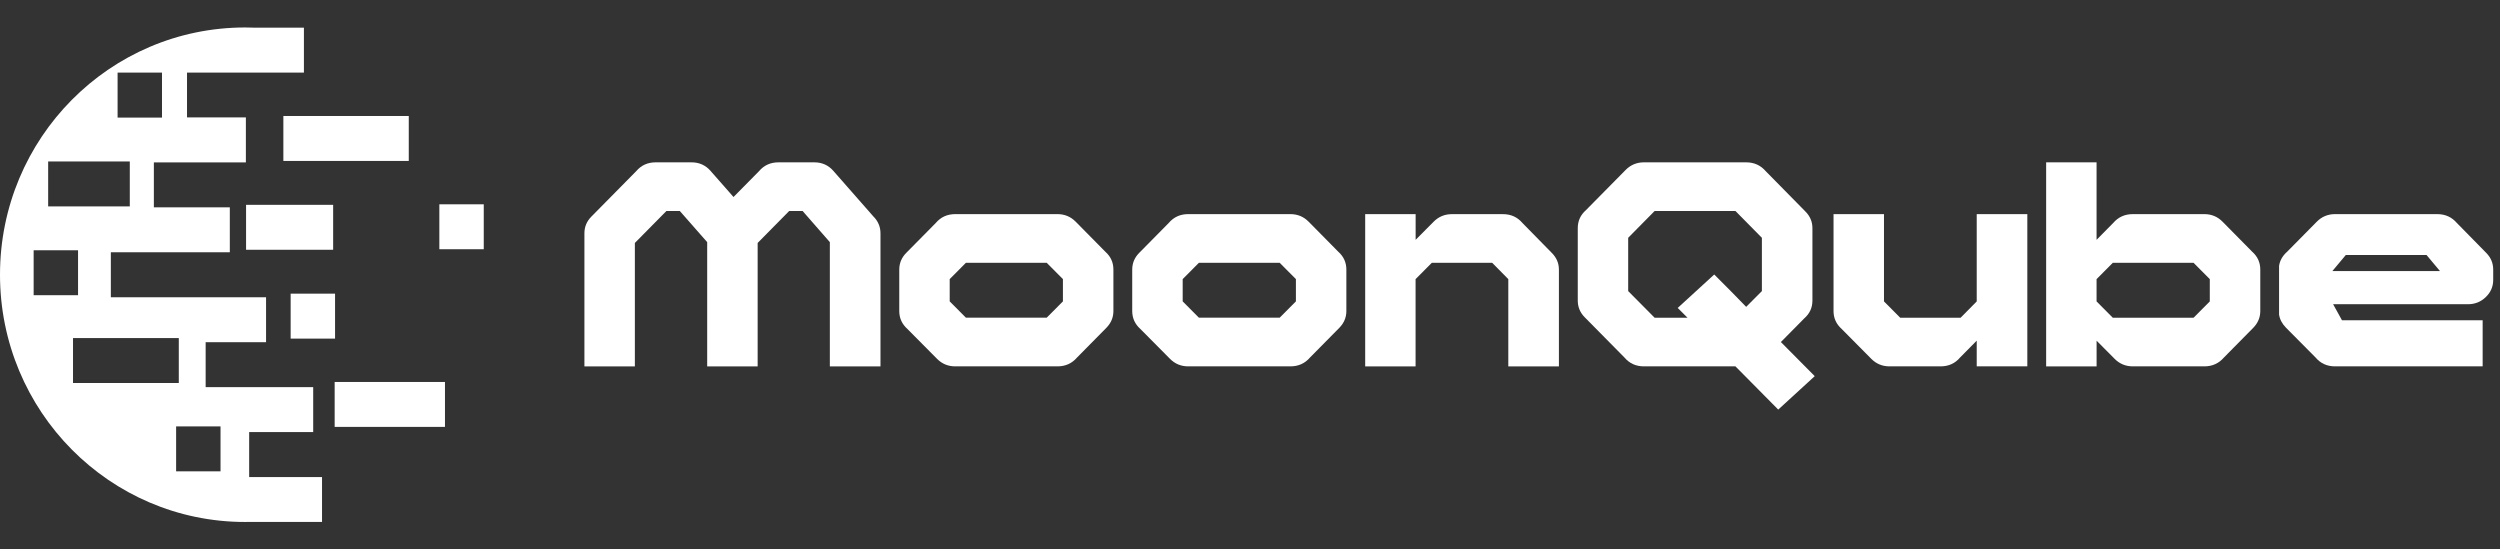 <?xml version="1.0" encoding="UTF-8"?>
<svg width="273px" height="60px" viewBox="0 0 273 60" version="1.1" xmlns="http://www.w3.org/2000/svg" xmlns:xlink="http://www.w3.org/1999/xlink">
    <rect x="0" y="0" width="273" height="60" fill="#333333" stroke="none"/>
    <title>logo</title>
    <defs>
        <linearGradient x1="-229.962%" y1="49.983%" x2="157.744%" y2="49.983%" id="linearGradient-1">
            <stop stop-color="#5E489D" offset="0%"></stop>
            <stop stop-color="#436DB5" offset="87.73%"></stop>
            <stop stop-color="#446CB4" offset="100%"></stop>
        </linearGradient>
        <linearGradient x1="-229.962%" y1="49.983%" x2="157.744%" y2="49.983%" id="linearGradient-2">
            <stop stop-color="#FFFFFF" offset="0%"></stop>
            <stop stop-color="#FFFFFF" offset="87.73%"></stop>
            <stop stop-color="#FFFFFF" offset="100%"></stop>
        </linearGradient>
        <linearGradient x1="-288.328%" y1="49.987%" x2="269.998%" y2="49.987%" id="linearGradient-3">
            <stop stop-color="#5E489D" offset="0%"></stop>
            <stop stop-color="#436DB5" offset="87.73%"></stop>
            <stop stop-color="#446CB4" offset="100%"></stop>
        </linearGradient>
        <linearGradient x1="-288.328%" y1="49.987%" x2="269.998%" y2="49.987%" id="linearGradient-4">
            <stop stop-color="#FFFFFF" offset="0%"></stop>
            <stop stop-color="#FFFFFF" offset="87.73%"></stop>
            <stop stop-color="#FFFFFF" offset="100%"></stop>
        </linearGradient>
        <linearGradient x1="-307.886%" y1="50.017%" x2="132.81%" y2="50.017%" id="linearGradient-5">
            <stop stop-color="#5E489D" offset="0%"></stop>
            <stop stop-color="#436DB5" offset="87.73%"></stop>
            <stop stop-color="#446CB4" offset="100%"></stop>
        </linearGradient>
        <linearGradient x1="-307.886%" y1="50.017%" x2="132.81%" y2="50.017%" id="linearGradient-6">
            <stop stop-color="#FFFFFF" offset="0%"></stop>
            <stop stop-color="#FFFFFF" offset="87.73%"></stop>
            <stop stop-color="#FFFFFF" offset="100%"></stop>
        </linearGradient>
        <linearGradient x1="-665.698%" y1="49.993%" x2="429.018%" y2="49.993%" id="linearGradient-7">
            <stop stop-color="#5E489D" offset="0%"></stop>
            <stop stop-color="#436DB5" offset="87.73%"></stop>
            <stop stop-color="#446CB4" offset="100%"></stop>
        </linearGradient>
        <linearGradient x1="-665.698%" y1="49.993%" x2="429.018%" y2="49.993%" id="linearGradient-8">
            <stop stop-color="#FFFFFF" offset="0%"></stop>
            <stop stop-color="#FFFFFF" offset="87.73%"></stop>
            <stop stop-color="#FFFFFF" offset="100%"></stop>
        </linearGradient>
        <linearGradient x1="-1000.539%" y1="50.007%" x2="94.177%" y2="50.007%" id="linearGradient-9">
            <stop stop-color="#5E489D" offset="0%"></stop>
            <stop stop-color="#436DB5" offset="87.73%"></stop>
            <stop stop-color="#446CB4" offset="100%"></stop>
        </linearGradient>
        <linearGradient x1="-1000.539%" y1="50.007%" x2="94.177%" y2="50.007%" id="linearGradient-10">
            <stop stop-color="#FFFFFF" offset="0%"></stop>
            <stop stop-color="#FFFFFF" offset="87.73%"></stop>
            <stop stop-color="#FFFFFF" offset="100%"></stop>
        </linearGradient>
        <linearGradient x1="-1.546%" y1="49.998%" x2="149.422%" y2="49.998%" id="linearGradient-11">
            <stop stop-color="#5E489D" offset="0%"></stop>
            <stop stop-color="#436DB5" offset="87.73%"></stop>
            <stop stop-color="#446CB4" offset="100%"></stop>
        </linearGradient>
        <linearGradient x1="-1.546%" y1="49.998%" x2="149.422%" y2="49.998%" id="linearGradient-12">
            <stop stop-color="#FFFFFF" offset="0%"></stop>
            <stop stop-color="#FFFFFF" offset="87.73%"></stop>
            <stop stop-color="#FFFFFF" offset="100%"></stop>
        </linearGradient>
    </defs>
    <g id="Block-Storage" stroke="none" stroke-width="1" fill="none" fill-rule="evenodd">
        <g id="Desktop-HD" transform="translate(-342, -29)">
            <g id="Header" transform="translate(340, 29)">
                <g id="logo" transform="translate(2, 0)">
                    <g id="Group" transform="translate(0, 3)" fill-rule="nonzero">
                        <polygon id="Path" fill="url(#linearGradient-2)" points="30.944 14.575 44.637 14.575 44.637 9.666 30.944 9.666"></polygon>
                        <polygon id="Path" fill="url(#linearGradient-4)" points="26.871 24.274 36.38 24.274 36.38 19.368 26.871 19.368"></polygon>
                        <polygon id="Path" fill="url(#linearGradient-6)" points="36.545 43.616 48.591 43.616 48.591 38.711 36.545 38.711"></polygon>
                        <polygon id="Path" fill="url(#linearGradient-8)" points="31.739 33.976 36.588 33.976 36.588 29.067 31.739 29.067"></polygon>
                        <polygon id="Path" fill="url(#linearGradient-10)" points="47.977 24.216 52.826 24.216 52.826 19.31 47.977 19.31"></polygon>
                        <path d="M0,27 C0,41.912 11.985,54 26.771,54 C26.871,54 26.976,54 27.076,53.996 L27.076,53.996 L35.165,53.996 L35.165,49.095 L32.925,49.095 L27.209,49.095 L27.209,44.185 L32.868,44.185 L34.201,44.185 L34.201,39.276 L32.472,39.276 L25.286,39.276 L22.457,39.276 L22.457,34.367 L27.605,34.367 L29.053,34.367 L29.053,29.458 L26.983,29.458 L20.138,29.458 L12.104,29.458 L12.104,24.549 L16.177,24.549 L24.326,24.549 L25.096,24.549 L25.096,19.64 L24.384,19.64 L16.802,19.64 L16.802,14.731 L17.935,14.731 L25.459,14.731 L26.85,14.731 L26.85,9.822 L25.347,9.822 L20.422,9.822 L20.422,4.931 L26.519,4.931 L32.192,4.931 L33.188,4.931 L33.188,0.022 L27.849,0.022 C27.49,0.007 27.134,0 26.771,0 C11.985,0 0,12.088 0,27 Z M12.841,9.836 L12.841,4.931 L17.69,4.931 L17.69,9.84 L12.841,9.84 L12.841,9.836 Z M5.259,19.538 L5.259,14.629 L14.174,14.629 L14.174,19.538 L5.259,19.538 Z M19.232,43.562 L24.082,43.562 L24.082,48.471 L19.232,48.471 L19.232,43.562 Z M7.973,33.918 L19.524,33.918 L19.524,38.827 L7.973,38.827 L7.973,33.918 Z M3.674,29.237 L3.674,24.328 L8.523,24.328 L8.523,29.237 L3.674,29.237 Z" id="Shape" fill="url(#linearGradient-12)"></path>
                    </g>
                    <g id="Group" transform="translate(63.818, 17.727)" fill="#FFFFFF" fill-rule="nonzero">
                        <path d="M32.327,22.283 L26.801,22.283 L26.801,8.715 L23.827,5.314 L22.361,5.314 L18.917,8.803 L18.917,22.283 L13.407,22.283 L13.407,8.715 L10.419,5.314 L8.954,5.314 L5.509,8.803 L5.509,22.283 L0,22.283 L0,7.747 C0,7.045 0.253,6.435 0.763,5.922 L5.656,0.965 C6.202,0.321 6.912,0 7.781,0 L11.695,0 C12.545,0 13.244,0.317 13.79,0.952 L16.282,3.786 L19.067,0.965 C19.613,0.321 20.322,0 21.192,0 L25.106,0 C25.955,0 26.655,0.317 27.201,0.952 L31.554,5.908 C32.071,6.424 32.331,7.035 32.331,7.75 L32.331,22.283 L32.327,22.283 Z" id="Path"></path>
                        <path d="M51.657,5.655 C52.44,5.655 53.103,5.932 53.649,6.485 L56.873,9.751 C57.47,10.278 57.766,10.929 57.766,11.712 L57.766,16.24 C57.766,16.932 57.513,17.542 57.003,18.065 L53.795,21.315 C53.239,21.959 52.526,22.28 51.657,22.28 L40.492,22.28 C39.709,22.28 39.046,22.003 38.5,21.45 L35.275,18.2 C34.679,17.667 34.382,17.012 34.382,16.24 L34.382,11.712 C34.382,11.01 34.636,10.399 35.145,9.886 L38.37,6.62 C38.916,5.976 39.625,5.655 40.495,5.655 L51.657,5.655 Z M41.661,10.969 L39.889,12.751 L39.889,15.184 L41.661,16.965 L50.481,16.965 L52.253,15.184 L52.253,12.751 L50.481,10.969 L41.661,10.969 Z" id="Shape"></path>
                        <path d="M77.096,5.655 C77.879,5.655 78.541,5.932 79.088,6.485 L82.312,9.751 C82.908,10.278 83.205,10.929 83.205,11.712 L83.205,16.24 C83.205,16.932 82.952,17.542 82.442,18.065 L79.234,21.315 C78.678,21.959 77.965,22.28 77.096,22.28 L65.93,22.28 C65.147,22.28 64.485,22.003 63.938,21.45 L60.714,18.2 C60.118,17.667 59.821,17.012 59.821,16.24 L59.821,11.712 C59.821,11.01 60.074,10.399 60.584,9.886 L63.808,6.62 C64.355,5.976 65.064,5.655 65.934,5.655 L77.096,5.655 Z M67.103,10.969 L65.331,12.751 L65.331,15.184 L67.103,16.965 L75.923,16.965 L77.695,15.184 L77.695,12.751 L75.923,10.969 L67.103,10.969 Z" id="Shape"></path>
                        <path d="M90.769,22.283 L85.26,22.283 L85.26,5.655 L90.769,5.655 L90.769,8.462 L92.731,6.489 C93.278,5.935 93.944,5.658 94.723,5.658 L100.306,5.658 C101.175,5.658 101.885,5.979 102.431,6.623 L105.639,9.89 C106.155,10.406 106.415,11.013 106.415,11.715 L106.415,22.283 L100.889,22.283 L100.889,12.754 L99.13,10.973 L92.535,10.973 L90.763,12.754 L90.763,22.283 L90.769,22.283 Z" id="Path"></path>
                        <path d="M134.352,23.349 L130.365,27 L125.692,22.28 L115.699,22.28 C114.829,22.28 114.12,21.959 113.573,21.315 L109.236,16.921 C108.727,16.409 108.474,15.798 108.474,15.096 L108.474,7.184 C108.474,6.401 108.77,5.75 109.366,5.223 L113.703,0.83 C114.25,0.277 114.916,0 115.695,0 L126.861,0 C127.73,0 128.443,0.321 128.999,0.965 L133.323,5.358 C133.839,5.874 134.099,6.482 134.099,7.184 L134.099,15.096 C134.099,15.879 133.796,16.53 133.19,17.056 L130.655,19.624 L134.352,23.349 Z M120.459,16.969 L119.389,15.899 L123.377,12.248 L125.282,14.161 L126.864,15.781 L128.58,14.06 L128.58,8.24 L125.692,5.314 L116.868,5.314 L113.98,8.24 L113.98,14.06 L116.868,16.969 L120.459,16.969 L120.459,16.969 Z" id="Shape"></path>
                        <path d="M157.566,5.655 L157.566,22.28 L152.04,22.28 L152.04,19.472 L150.221,21.315 C149.675,21.959 148.965,22.28 148.096,22.28 L142.513,22.28 C141.73,22.28 141.067,22.003 140.521,21.45 L137.297,18.2 C136.7,17.667 136.404,17.012 136.404,16.24 L136.404,5.655 L141.913,5.655 L141.913,15.187 L143.686,16.969 L150.281,16.969 L152.04,15.187 L152.04,5.655 L157.566,5.655 Z" id="Path"></path>
                        <path d="M159.618,0 L165.127,0 L165.127,8.462 L166.946,6.62 C167.502,5.976 168.215,5.655 169.084,5.655 L176.896,5.655 C177.678,5.655 178.341,5.932 178.887,6.485 L182.112,9.751 C182.708,10.278 183.005,10.929 183.005,11.712 L183.005,16.24 C183.005,16.932 182.751,17.542 182.242,18.065 L179.034,21.315 C178.478,21.959 177.765,22.28 176.896,22.28 L169.084,22.28 C168.302,22.28 167.639,22.003 167.092,21.45 L165.13,19.476 L165.13,22.283 L159.621,22.283 L159.621,0 L159.618,0 Z M165.127,15.187 L166.899,16.969 L175.72,16.969 L177.492,15.187 L177.492,12.754 L175.72,10.973 L166.899,10.973 L165.127,12.754 L165.127,15.187 Z" id="Shape"></path>
                        <path d="M207.287,17.249 L207.287,22.28 L191.169,22.28 C190.299,22.28 189.59,21.959 189.044,21.315 L185.819,18.065 C185.39,17.63 185.136,17.151 185.056,16.624 L185.056,11.31 C185.143,10.716 185.443,10.197 185.949,9.751 L189.174,6.485 C189.72,5.932 190.386,5.655 191.165,5.655 L202.331,5.655 C203.2,5.655 203.913,5.976 204.469,6.62 L207.677,9.886 C208.187,10.403 208.44,11.01 208.44,11.712 L208.44,12.839 C208.44,13.571 208.17,14.195 207.634,14.708 C207.098,15.234 206.448,15.494 205.685,15.494 L190.959,15.494 L191.925,17.245 L207.287,17.245 L207.287,17.249 Z M192.341,10.122 L190.876,11.874 L202.627,11.874 L201.162,10.122 L192.341,10.122 Z" id="Shape"></path>
                    </g>
                    <rect id="Rectangle" x="22" y="0" width="81" height="60"></rect>
                </g>
            </g>
        </g>
    </g>
</svg>